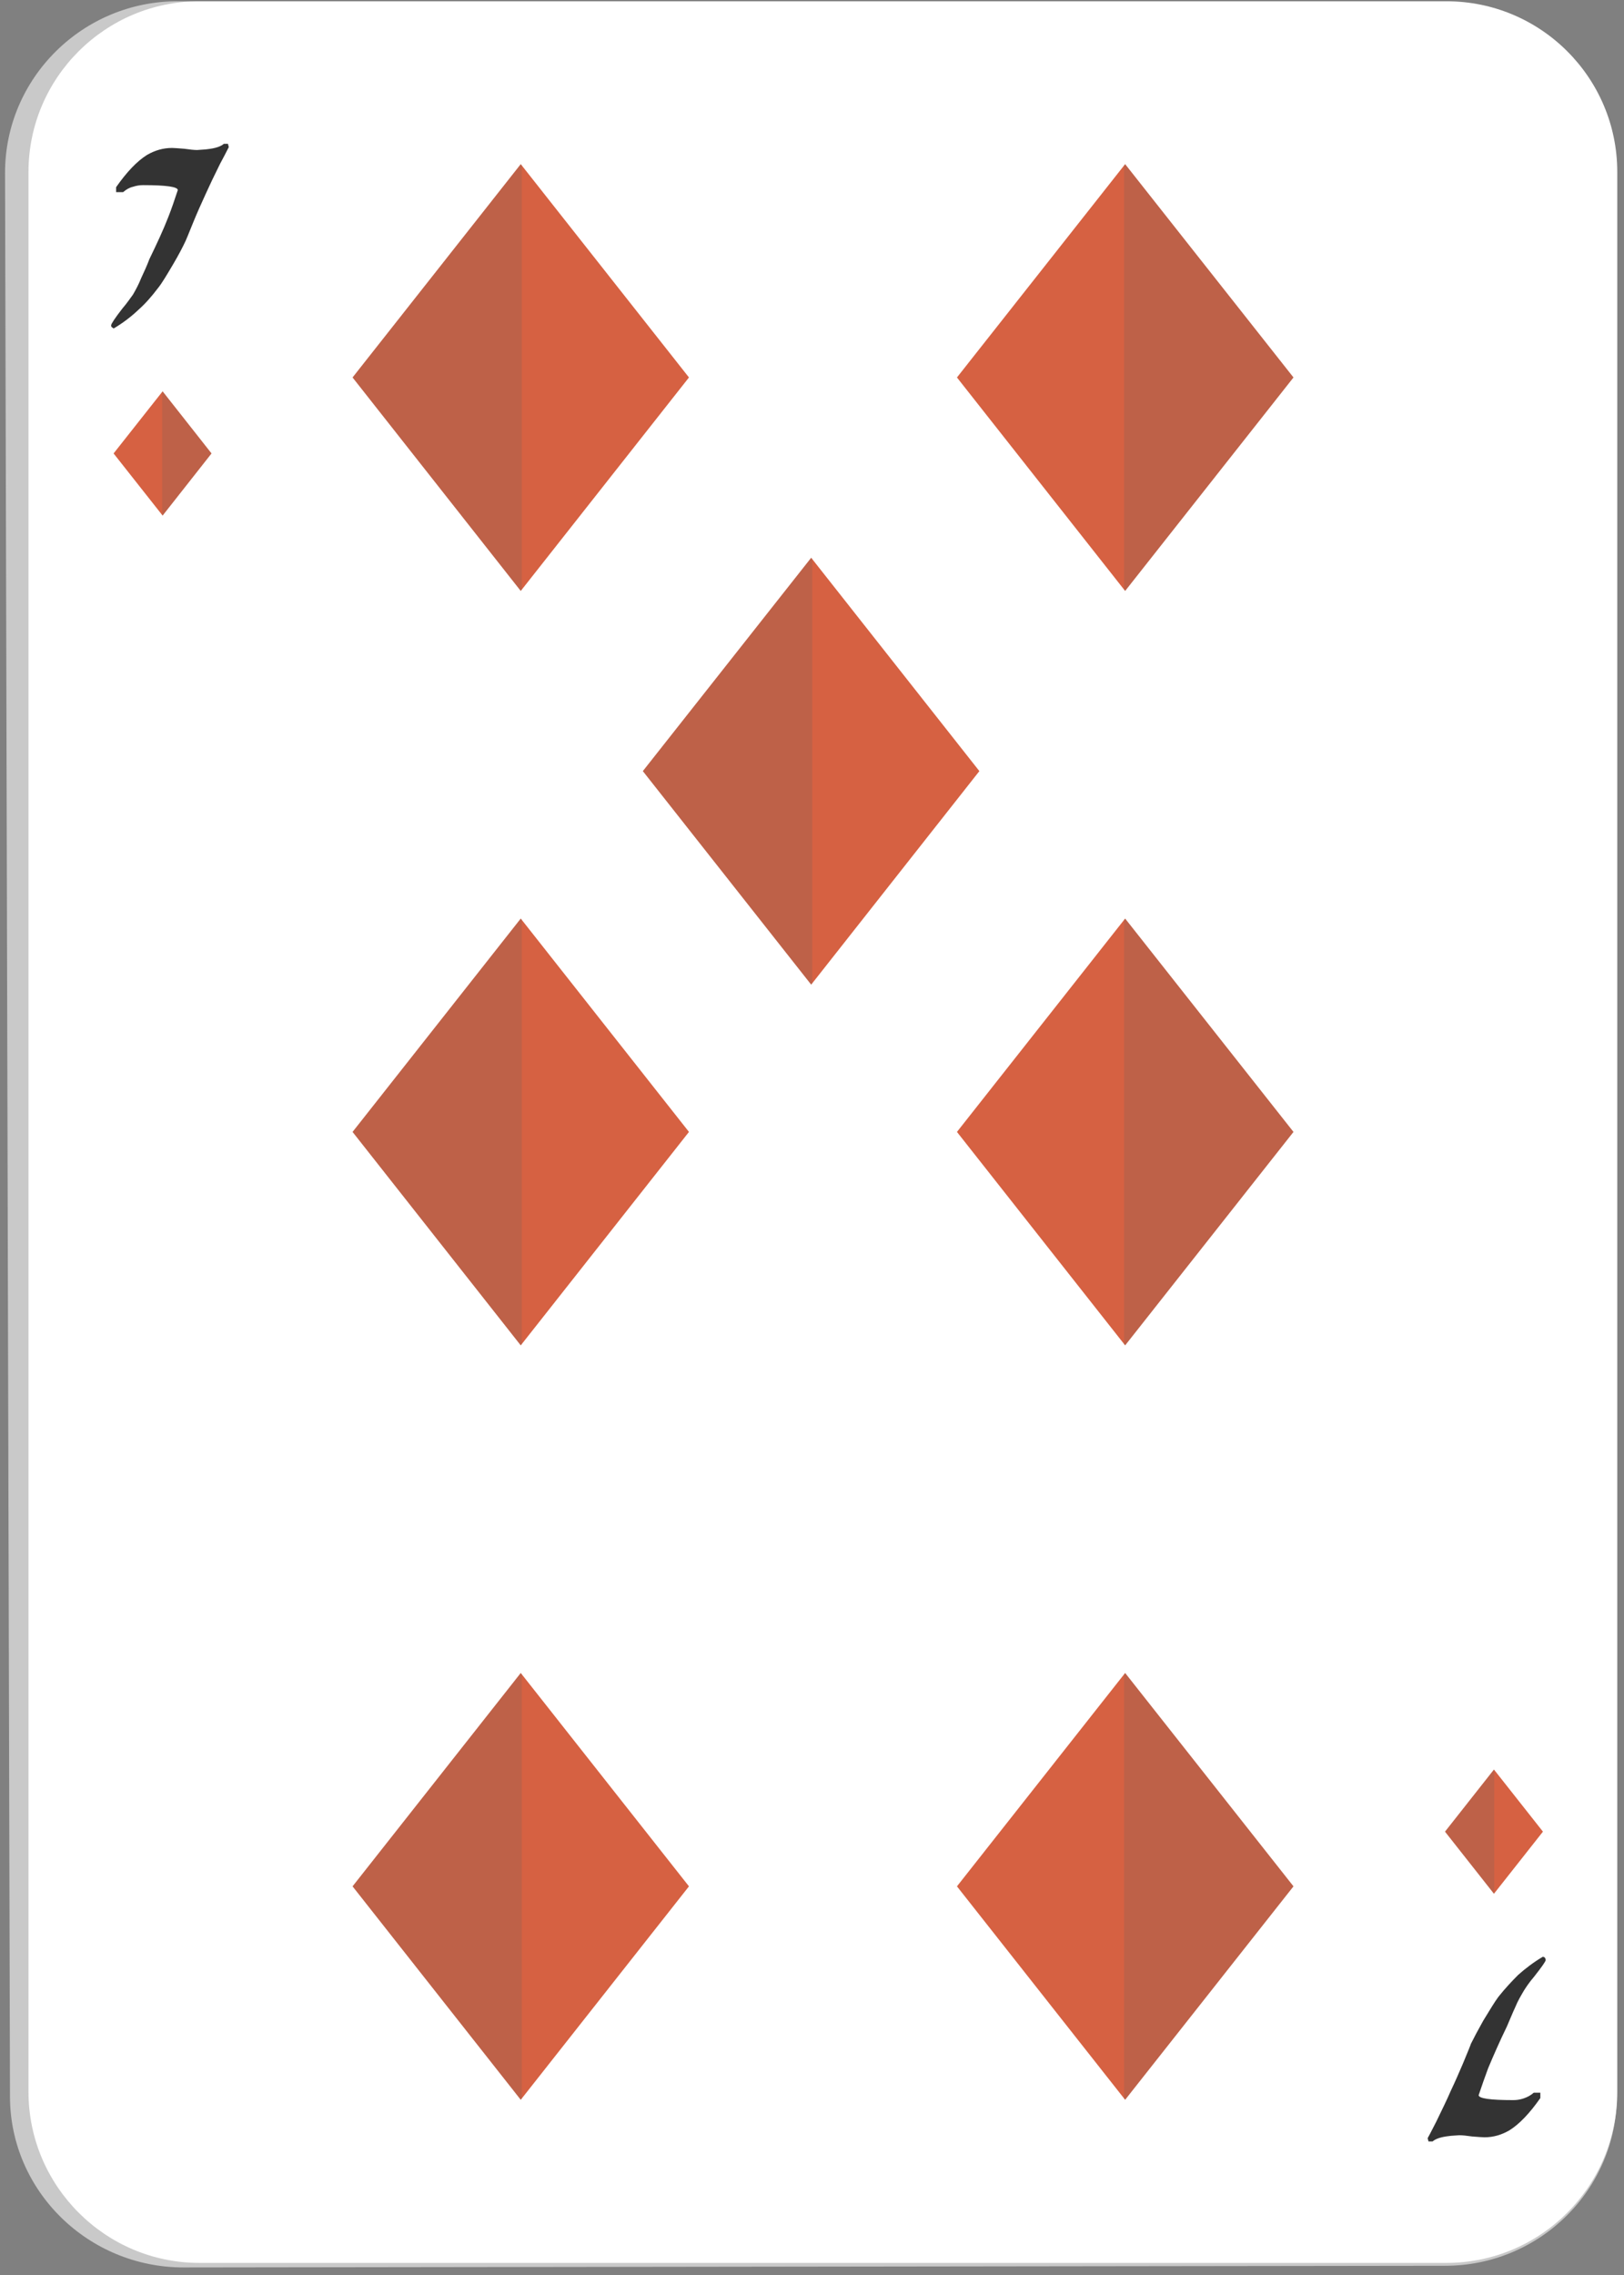 <?xml version="1.0"?>
<svg width="40" height="56" xmlns="http://www.w3.org/2000/svg" xmlns:svg="http://www.w3.org/2000/svg" enable-background="new 0 0 450 450" version="1.1" xml:space="preserve">
 <rect width="100%" height="100%" fill="#808080" stroke="none"/>
 <g class="layer">
  <title>Layer 1</title>
  <g id="svg_4194" transform="translate(0.017, -0.054) scale(1.013, 1) translate(-0.017, 0.054) translate(0.017, -0.056) matrix(1, 0, 0, 1.017, -252.584, -56)">
   <g id="svg_4195">
    <path d="m257.03,110c-2.32,0 -4.21,-1.85 -4.22,-4.12l-0.12,-46.58c0,-2.29 1.89,-4.16 4.21,-4.15l30.78,0.05c2.32,0.01 4.2,1.87 4.2,4.16l0,46.48c0,2.27 -1.87,4.12 -4.18,4.12l-30.67,0.04z" fill="#C9C9C9" id="svg_4196"/>
   </g>
   <path d="m257.41,109.89c-2.28,0 -4.15,-1.86 -4.15,-4.14l0,-46.47c0,-2.28 1.87,-4.13 4.15,-4.13l30.33,0c2.29,0 4.15,1.85 4.15,4.13l0,46.47c0,2.28 -1.86,4.14 -4.15,4.14l-30.33,0z" fill="#FFFFFF" id="svg_4197"/>
   <g id="svg_4198">
    <polygon fill="#D66142" id="svg_4199" points="279.924,59.092 275.835,64.255 279.924,69.422 284.017,64.255   "/>
    <polygon fill="#616161" id="svg_4200" opacity="0.2" points="279.897,59.126 279.924,59.092 284.017,64.255 279.924,69.422 279.897,69.386       "/>
   </g>
   <g id="svg_4201">
    <polygon fill="#D66142" id="svg_4202" points="265.229,77.352 269.319,82.516 265.229,87.682 261.14,82.516   "/>
    <polygon fill="#616161" id="svg_4203" opacity="0.2" points="265.256,77.386 265.229,77.352 261.14,82.516 265.229,87.682 265.256,87.648       "/>
   </g>
   <g id="svg_4204">
    <polygon fill="#D66142" id="svg_4205" points="272.291,68.619 276.38,73.783 272.291,78.951 268.198,73.783   "/>
    <polygon fill="#616161" id="svg_4206" opacity="0.2" points="272.317,68.655 272.291,68.619 268.198,73.783 272.291,78.951 272.317,78.915       "/>
   </g>
   <g id="svg_4207">
    <polygon fill="#D66142" id="svg_4208" points="265.229,95.612 269.319,100.776 265.229,105.942 261.14,100.776   "/>
    <polygon fill="#616161" id="svg_4209" opacity="0.2" points="265.256,95.646 265.229,95.612 261.14,100.776 265.229,105.942     265.256,105.909   "/>
   </g>
   <g id="svg_4210">
    <polygon fill="#D66142" id="svg_4211" points="265.229,59.092 269.319,64.255 265.229,69.422 261.14,64.255   "/>
    <polygon fill="#616161" id="svg_4212" opacity="0.2" points="265.256,59.126 265.229,59.092 261.14,64.255 265.229,69.422 265.256,69.386       "/>
   </g>
   <g id="svg_4213">
    <polygon fill="#D66142" id="svg_4214" points="279.924,77.352 275.835,82.516 279.924,87.682 284.017,82.516   "/>
    <polygon fill="#616161" id="svg_4215" opacity="0.2" points="279.897,77.386 279.924,77.352 284.017,82.516 279.924,87.682 279.897,87.648       "/>
   </g>
   <g id="svg_4216">
    <polygon fill="#D66142" id="svg_4217" points="279.924,95.612 275.835,100.776 279.924,105.942 284.017,100.776   "/>
    <polygon fill="#616161" id="svg_4218" opacity="0.2" points="279.897,95.646 279.924,95.612 284.017,100.776 279.924,105.942     279.897,105.909   "/>
   </g>
   <g id="svg_4219">
    <polygon fill="#D66142" id="svg_4220" points="256.521,67.598 255.329,66.094 256.521,64.591 257.71,66.094   "/>
    <polygon fill="#616161" id="svg_4221" opacity="0.2" points="256.521,64.591 256.51,64.602 256.51,67.588 256.521,67.598 257.71,66.094       "/>
   </g>
   <g id="svg_4222">
    <path d="m258.13,58.68c-0.07,0.14 -0.14,0.27 -0.21,0.4c-0.14,0.28 -0.26,0.53 -0.35,0.73c-0.11,0.24 -0.21,0.46 -0.3,0.68c-0.12,0.3 -0.19,0.46 -0.19,0.46c-0.07,0.15 -0.17,0.34 -0.3,0.56c-0.16,0.27 -0.28,0.47 -0.37,0.58c-0.16,0.21 -0.31,0.38 -0.48,0.53c-0.18,0.17 -0.38,0.32 -0.6,0.45c-0.01,-0.01 -0.03,-0.02 -0.04,-0.03c-0.02,-0.01 -0.02,-0.03 -0.02,-0.05c0,-0.03 0.09,-0.17 0.27,-0.4c0.12,-0.14 0.2,-0.26 0.26,-0.34c0.07,-0.12 0.14,-0.25 0.2,-0.4c0.07,-0.15 0.14,-0.3 0.2,-0.46c0.18,-0.37 0.34,-0.71 0.46,-1.02c0.08,-0.2 0.15,-0.41 0.23,-0.65c0,-0.08 -0.28,-0.12 -0.84,-0.12c-0.08,0 -0.16,0.01 -0.25,0.04c-0.09,0.02 -0.17,0.07 -0.24,0.13l-0.17,0l0,-0.12c0.26,-0.37 0.51,-0.63 0.75,-0.78c0.19,-0.11 0.39,-0.17 0.61,-0.17c0.06,0 0.17,0.01 0.3,0.02c0.14,0.02 0.24,0.03 0.31,0.03c0.11,-0.01 0.19,-0.01 0.25,-0.02c0.18,-0.02 0.32,-0.06 0.4,-0.13l0.1,0l0.02,0.08z" fill="#333333" id="svg_4223"/>
   </g>
   <g id="svg_4224">
    <path d="m287.28,106.87c0.08,-0.14 0.14,-0.27 0.21,-0.4c0.14,-0.29 0.26,-0.53 0.35,-0.74c0.11,-0.23 0.21,-0.46 0.3,-0.67c0.13,-0.31 0.19,-0.46 0.19,-0.47c0.07,-0.14 0.17,-0.33 0.3,-0.56c0.16,-0.26 0.28,-0.46 0.37,-0.58c0.16,-0.2 0.32,-0.37 0.48,-0.53c0.18,-0.16 0.38,-0.31 0.6,-0.44c0.02,0 0.03,0.01 0.05,0.02c0.01,0.02 0.02,0.04 0.02,0.06c0,0.03 -0.09,0.16 -0.28,0.4c-0.12,0.14 -0.2,0.26 -0.25,0.34c-0.07,0.12 -0.15,0.25 -0.21,0.4c-0.07,0.15 -0.13,0.3 -0.2,0.46c-0.18,0.37 -0.33,0.71 -0.46,1.02c-0.07,0.19 -0.15,0.41 -0.23,0.65c0,0.08 0.28,0.12 0.84,0.12c0.08,0 0.16,-0.01 0.25,-0.04c0.09,-0.03 0.17,-0.07 0.25,-0.14l0.16,0l0,0.13c-0.26,0.37 -0.51,0.63 -0.75,0.78c-0.19,0.11 -0.39,0.17 -0.61,0.17c-0.06,0 -0.16,-0.01 -0.3,-0.02c-0.14,-0.02 -0.24,-0.03 -0.31,-0.03c-0.11,0.01 -0.19,0.01 -0.25,0.02c-0.18,0.02 -0.32,0.06 -0.4,0.13l-0.1,0l-0.02,-0.08z" fill="#333333" id="svg_4225"/>
   </g>
   <g id="svg_4226">
    <polygon fill="#D66142" id="svg_4227" points="288.892,97.949 290.083,99.452 288.892,100.955 287.702,99.452   "/>
    <polygon fill="#616161" id="svg_4228" opacity="0.2" points="288.899,97.957 288.892,97.949 287.702,99.452 288.892,100.955     288.899,100.945   "/>
   </g>
  </g>
 </g>

</svg>